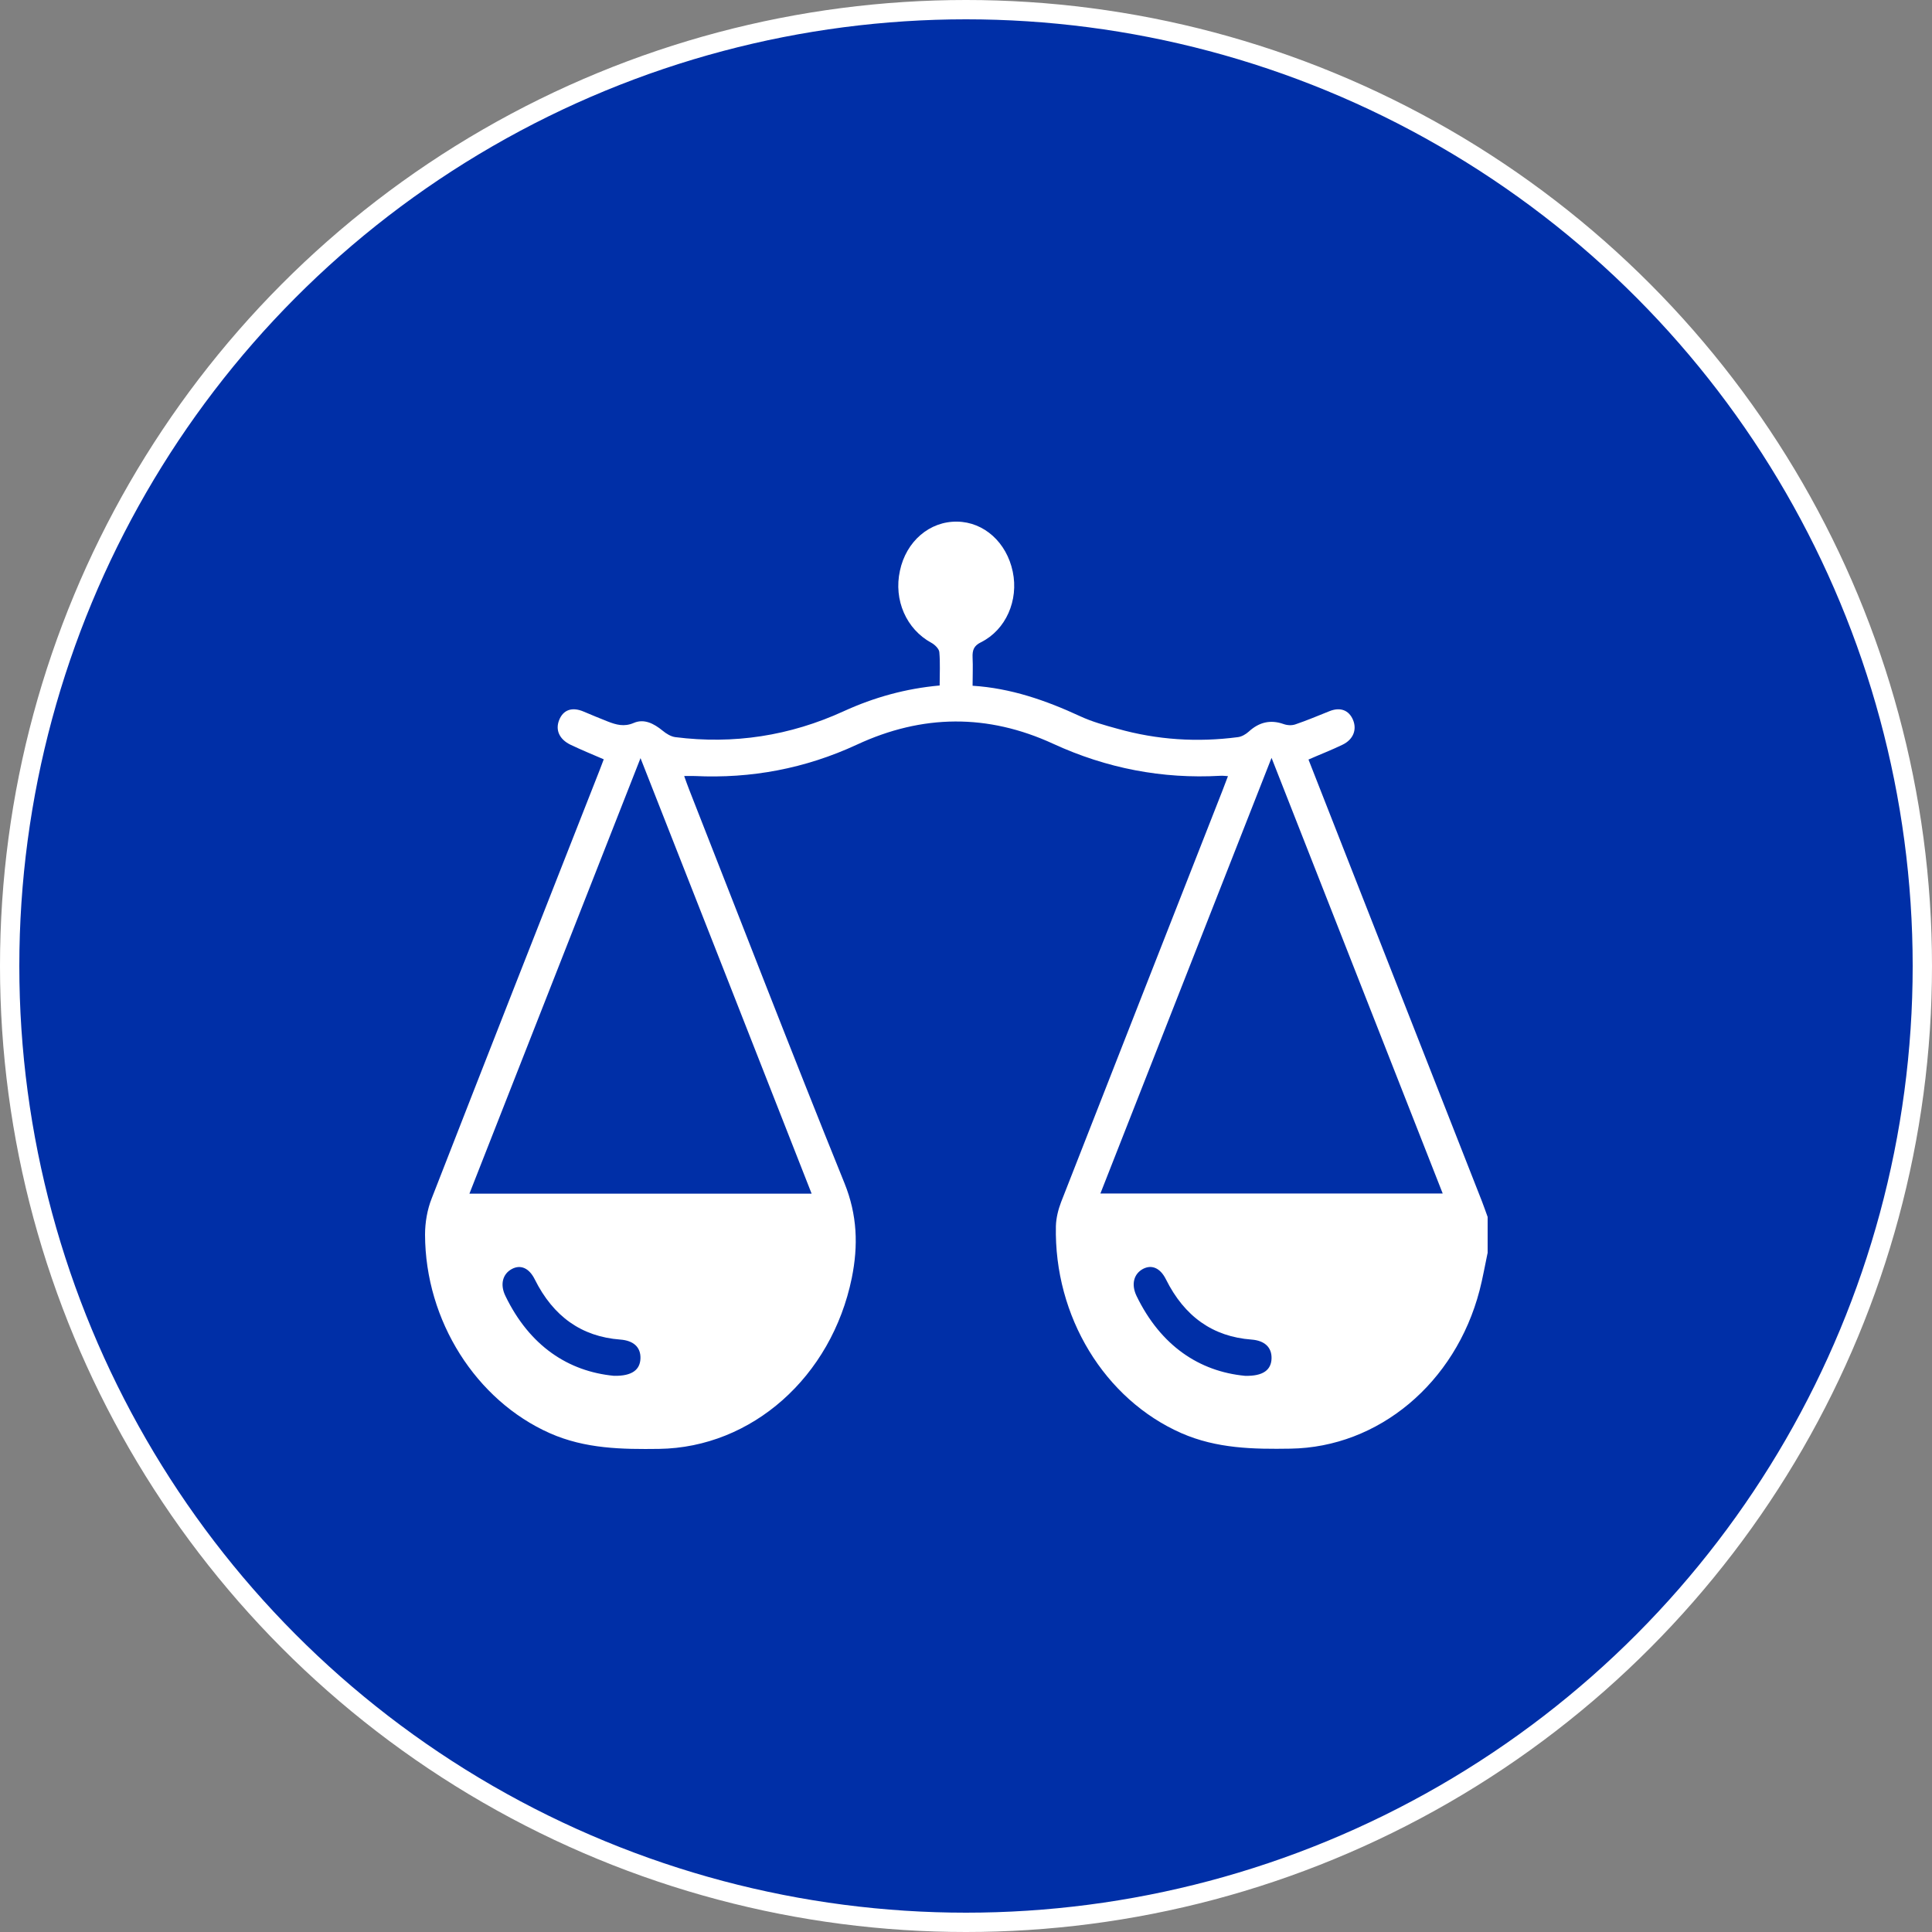 <svg width="100" height="100" viewBox="0 0 100 100" fill="none" xmlns="http://www.w3.org/2000/svg">
<rect x="0" y="0" width="100" height="100" fill="#808080" stroke="none"/>
<circle cx="50" cy="50" r="49.5" fill="#002FA7" stroke="white"/>
<path d="M76.994 64.87C76.856 65.516 76.747 66.162 76.581 66.796C75.329 71.594 71.35 74.913 66.797 74.982C64.879 75.013 62.979 74.982 61.147 74.179C57.174 72.429 54.55 68.144 54.653 63.459C54.665 63.044 54.774 62.605 54.923 62.217C57.702 55.109 60.492 48.015 63.277 40.914C63.369 40.682 63.45 40.45 63.559 40.173C63.398 40.161 63.277 40.148 63.162 40.155C60.165 40.324 57.283 39.772 54.515 38.499C51.122 36.937 47.74 36.968 44.352 38.543C41.671 39.785 38.875 40.305 35.97 40.167C35.809 40.161 35.648 40.167 35.413 40.167C35.505 40.424 35.585 40.65 35.671 40.87C38.341 47.663 40.971 54.476 43.709 61.238C44.376 62.888 44.427 64.475 44.088 66.15C43.038 71.275 38.909 74.925 34.115 74.994C32.197 75.019 30.297 74.994 28.465 74.185C24.647 72.492 22.012 68.37 22 63.904C22 63.277 22.115 62.605 22.345 62.028C25.227 54.633 28.132 47.243 31.038 39.86C31.106 39.684 31.175 39.502 31.25 39.302C30.664 39.051 30.102 38.819 29.545 38.555C28.953 38.273 28.735 37.79 28.942 37.269C29.154 36.736 29.613 36.579 30.205 36.83C30.624 37.006 31.038 37.181 31.457 37.344C31.893 37.514 32.306 37.633 32.8 37.42C33.334 37.188 33.839 37.445 34.299 37.821C34.488 37.978 34.724 38.122 34.953 38.154C37.968 38.536 40.879 38.091 43.675 36.811C45.254 36.09 46.89 35.638 48.636 35.481C48.636 34.879 48.67 34.308 48.619 33.75C48.601 33.574 48.377 33.361 48.2 33.267C46.913 32.565 46.247 31.059 46.58 29.541C46.902 28.017 48.119 26.975 49.543 27C50.933 27.019 52.104 28.073 52.42 29.591C52.73 31.072 52.069 32.596 50.778 33.242C50.404 33.424 50.324 33.65 50.341 34.039C50.364 34.503 50.341 34.973 50.341 35.494C52.311 35.619 54.125 36.247 55.899 37.068C56.519 37.357 57.185 37.539 57.846 37.721C59.895 38.298 61.974 38.43 64.075 38.154C64.271 38.129 64.477 38.009 64.632 37.871C65.172 37.376 65.758 37.238 66.435 37.476C66.625 37.545 66.86 37.558 67.044 37.495C67.641 37.294 68.227 37.043 68.812 36.811C69.369 36.585 69.823 36.755 70.035 37.269C70.242 37.771 70.041 38.279 69.496 38.543C68.927 38.819 68.341 39.044 67.727 39.314C68.508 41.309 69.283 43.285 70.058 45.255C72.275 50.9 74.491 56.546 76.707 62.185C76.811 62.449 76.902 62.725 77 62.988V64.87H76.994ZM56.961 61.777H74.675C71.723 54.269 68.795 46.816 65.815 39.226C62.829 46.835 59.901 54.281 56.956 61.777H56.961ZM33.156 39.233C30.171 46.835 27.248 54.281 24.297 61.784H42.01C39.064 54.281 36.142 46.835 33.15 39.233H33.156ZM31.778 71.212C32.725 71.231 33.133 70.892 33.15 70.308C33.168 69.725 32.783 69.386 32.105 69.336C30.107 69.186 28.637 68.144 27.679 66.219C27.386 65.629 26.944 65.441 26.49 65.685C26.014 65.943 25.87 66.488 26.163 67.084C27.414 69.669 29.418 70.986 31.778 71.212ZM64.443 71.212C65.39 71.237 65.798 70.898 65.815 70.315C65.832 69.731 65.448 69.386 64.776 69.336C62.778 69.186 61.308 68.144 60.349 66.219C60.056 65.629 59.614 65.441 59.16 65.679C58.684 65.936 58.54 66.476 58.827 67.078C60.079 69.662 62.083 70.986 64.437 71.212H64.443Z" fill="white"/>
</svg>
